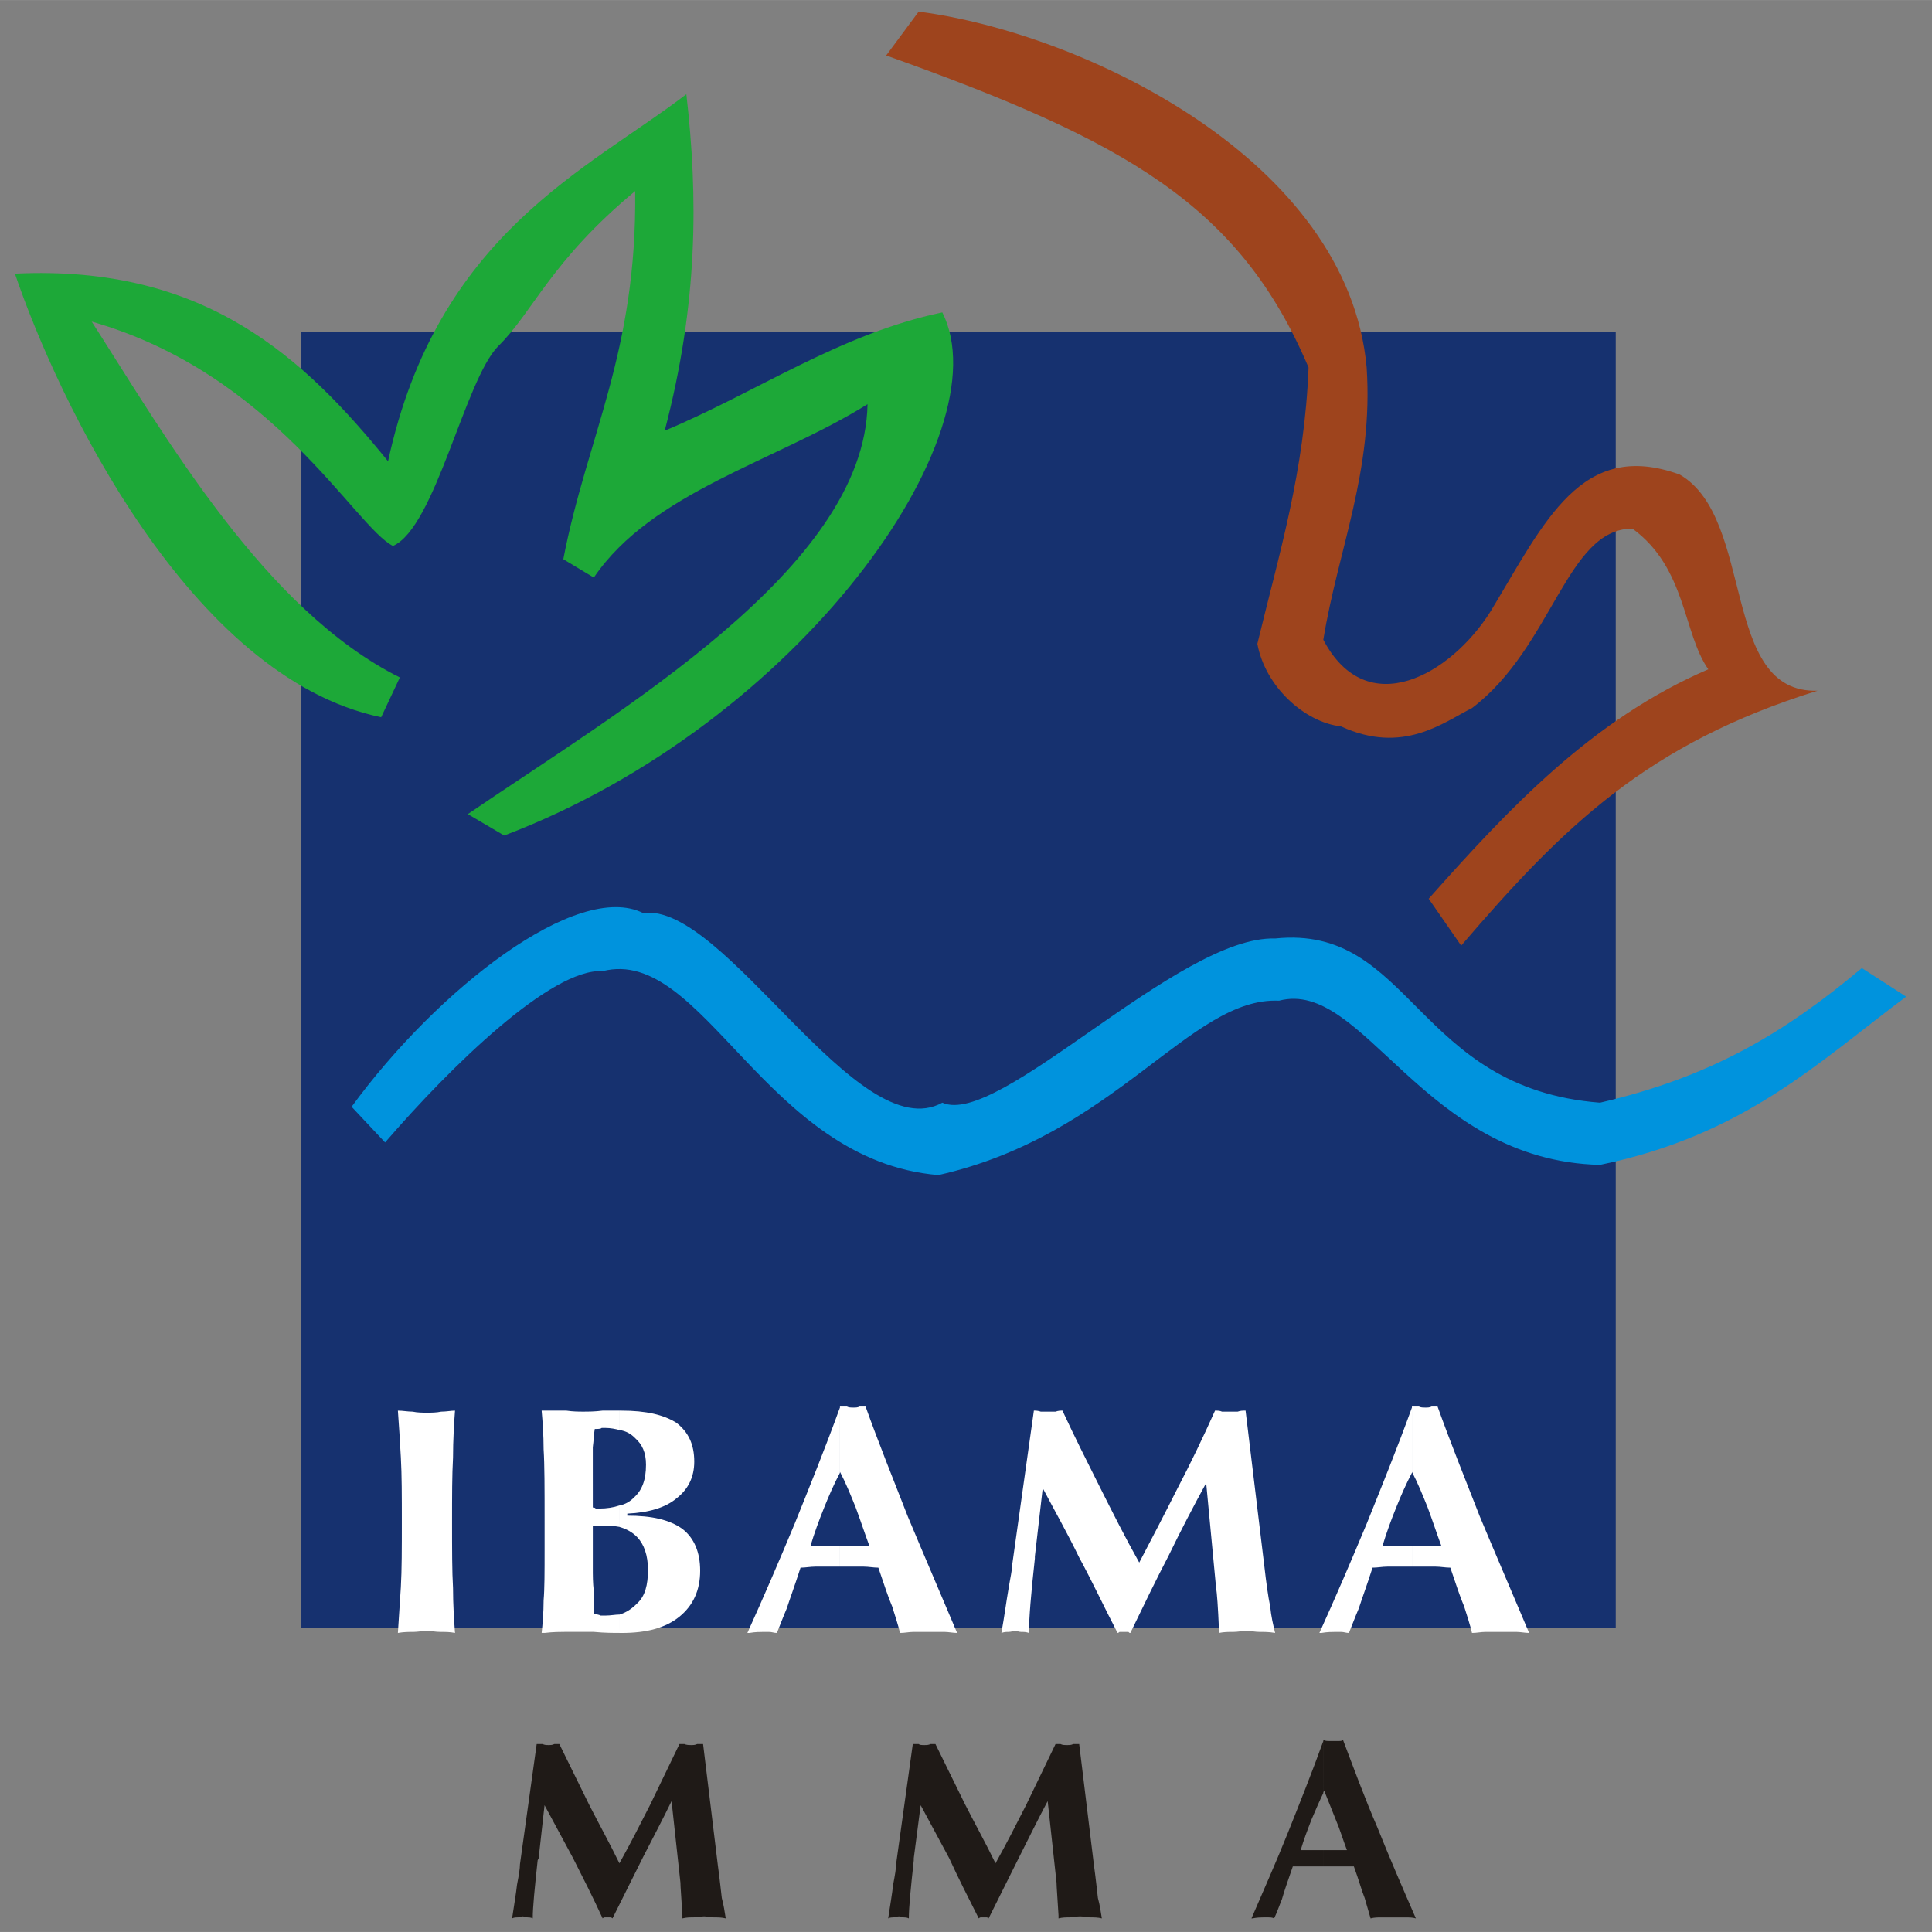 <?xml version="1.0" encoding="UTF-8" standalone="no"?>
<!-- Creator: CorelDRAW -->

<svg
   xmlns:dc="http://purl.org/dc/elements/1.1/"
   xmlns:cc="http://creativecommons.org/ns#"
   xmlns:rdf="http://www.w3.org/1999/02/22-rdf-syntax-ns#"
   xmlns:svg="http://www.w3.org/2000/svg"
   xmlns="http://www.w3.org/2000/svg"
   xmlns:sodipodi="http://sodipodi.sourceforge.net/DTD/sodipodi-0.dtd"
   xmlns:inkscape="http://www.inkscape.org/namespaces/inkscape"
   xml:space="preserve"
   width="95"
   height="95"
   style="clip-rule:evenodd;fill-rule:evenodd;image-rendering:optimizeQuality;shape-rendering:geometricPrecision;text-rendering:geometricPrecision"
   viewBox="0 0 25.136 25.135"
   version="1.1"
   id="svg21"
   sodipodi:docname="ibama.svg"
   inkscape:version="0.92.4 (unknown)"><rect x="0" y="0" width="25.136" height="25.135" fill="#808080" stroke="none"/><sodipodi:namedview
   pagecolor="#ffffff"
   bordercolor="#666666"
   borderopacity="1"
   objecttolerance="10"
   gridtolerance="10"
   guidetolerance="10"
   inkscape:pageopacity="0"
   inkscape:pageshadow="2"
   inkscape:window-width="1600"
   inkscape:window-height="841"
   id="namedview23"
   showgrid="false"
   inkscape:zoom="4.0878008"
   inkscape:cx="72.726504"
   inkscape:cy="38.444863"
   inkscape:window-x="0"
   inkscape:window-y="180"
   inkscape:window-maximized="1"
   inkscape:current-layer="svg21"
   units="px" />
 <defs
   id="defs4">
  <style
   type="text/css"
   id="style2">
   <![CDATA[
    .fil5 {fill:#0093DD}
    .fil1 {fill:#1DA838}
    .fil4 {fill:#1F1A17}
    .fil2 {fill:#9E441D}
    .fil3 {fill:white}
    .fil0 {fill:#16316F;fill-rule:nonzero}
   ]]>
  </style>
 </defs>
 <g
   id="Layer_x0020_1"
   transform="matrix(0.196,0,0,0.203,0.194,0.152)">
  <g
   id="_67128216">
   <polygon
   id="_67081640"
   class="fil0"
   points="106.262,103.576 106.262,20.513 19.017,20.513 19.017,103.576 "
   style="fill:#16316f;fill-rule:nonzero" />
   <path
   id="_28970824"
   class="fil1"
   d="m 32.48,52.797 c 19.606,-7.189 33.134,-25.749 29.081,-33.526 -6.796,1.372 -12.285,5.098 -18.428,7.582 2.221,-8.169 2.221,-14.965 1.437,-21.567 -6.535,4.835 -16.533,8.953 -19.801,23.526 C 19.212,22.213 12.677,16.2 0,16.787 c 2.874,8.169 11.632,25.88 24.311,28.43 l 1.242,-2.55 c -8.953,-4.313 -15.554,-15.422 -20.456,-22.807 12.09,3.332 17.45,13.135 19.998,14.377 2.811,-1.176 4.771,-10.652 6.993,-12.809 2.287,-2.156 3.463,-5.424 9.084,-9.933 0.131,10.327 -3.201,15.751 -4.77,23.593 l 2.026,1.176 c 3.856,-5.489 12.091,-7.45 18.168,-11.109 -0.197,10.522 -16.535,19.672 -26.533,26.271 l 2.418,1.373 z"
   inkscape:connector-curvature="0"
   style="fill:#1da838" />
   <path
   id="_66965912"
   class="fil2"
   d="m 96.002,59.855 c 6.796,-7.646 12.351,-12.94 23.657,-16.338 -6.469,0.197 -4.118,-11.044 -9.15,-13.854 -6.535,-2.287 -8.953,3.006 -12.546,8.757 -2.68,4.117 -8.235,7.124 -11.111,1.83 0.981,-5.816 3.334,-10.783 2.876,-17.449 C 88.488,9.489 70.962,1.392 60.044,1e-5 h -0.058 l -2.151,2.803 c 15.946,5.49 23.462,9.606 28.036,19.998 -0.261,6.666 -1.96,11.959 -3.398,17.71 0.524,2.745 3.137,5.032 5.556,5.294 4.116,1.83 6.797,-0.261 8.692,-1.176 5.358,-3.921 6.274,-11.503 10.651,-11.503 3.595,2.55 3.334,6.666 5.034,9.019 -7.713,3.203 -13.267,8.953 -18.56,14.704 l 2.156,3.006 z"
   inkscape:connector-curvature="0"
   style="fill:#9e441d" />
   <path
   id="_67236968"
   class="fil3"
   d="m 25.422,103.903 c 0.066,-0.915 0.131,-1.895 0.197,-2.941 0.065,-1.111 0.065,-2.484 0.065,-4.183 0,-1.634 0,-3.006 -0.065,-4.116 -0.066,-1.177 -0.131,-2.158 -0.197,-3.006 0.327,0 0.653,0.065 0.98,0.065 0.326,0.066 0.653,0.066 0.981,0.066 0.261,0 0.588,0 0.915,-0.066 0.326,0 0.653,-0.065 0.915,-0.065 -0.065,0.849 -0.131,1.895 -0.131,3.006 -0.065,1.11 -0.065,2.482 -0.065,4.116 0,1.764 0,3.203 0.065,4.248 0,1.045 0.066,2.026 0.131,2.876 -0.326,-0.066 -0.653,-0.066 -0.98,-0.066 -0.326,0 -0.588,-0.065 -0.849,-0.065 -0.327,0 -0.655,0.065 -0.916,0.065 -0.326,0 -0.653,0 -1.045,0.066 z"
   inkscape:connector-curvature="0"
   style="fill:#ffffff" />
   <path
   id="_65852680"
   class="fil3"
   d="m 40.126,95.734 c 0.392,-0.066 0.719,-0.262 0.981,-0.523 0.522,-0.458 0.784,-1.111 0.784,-2.092 0,-0.784 -0.262,-1.306 -0.719,-1.698 -0.262,-0.261 -0.588,-0.458 -1.045,-0.522 v -1.242 h 0.131 c 1.634,0 2.81,0.262 3.659,0.784 0.784,0.589 1.177,1.373 1.177,2.484 0,0.979 -0.393,1.764 -1.177,2.352 -0.719,0.589 -1.829,0.916 -3.268,0.98 v 0.131 c 1.634,0 2.81,0.261 3.66,0.85 0.785,0.589 1.177,1.503 1.177,2.679 0,1.242 -0.458,2.222 -1.372,2.942 -0.916,0.718 -2.157,1.046 -3.856,1.046 h -0.131 v -1.176 c 0.458,-0.131 0.85,-0.393 1.176,-0.719 0.524,-0.458 0.719,-1.176 0.719,-2.156 0,-0.916 -0.261,-1.634 -0.719,-2.092 -0.326,-0.326 -0.718,-0.523 -1.176,-0.653 v -1.372 z m -1.765,0.131 c 0.065,0 0.131,0 0.195,0.066 h 0.263 c 0.457,0 0.915,-0.066 1.307,-0.196 V 97.106 C 39.798,97.04 39.407,97.04 39.014,97.04 H 38.623 38.361 v 2.68 c 0,0.522 0,0.981 0.065,1.503 v 1.437 c 0.197,0.066 0.327,0.066 0.458,0.131 h 0.328 c 0.326,0 0.653,-0.065 0.915,-0.065 v 1.176 c -0.392,0 -0.981,0 -1.7,-0.066 h -1.96 c -0.261,0 -0.719,0 -1.308,0.066 h -0.195 c 0.065,-0.589 0.131,-1.307 0.131,-2.092 0.065,-0.718 0.065,-1.829 0.065,-3.202 v -1.83 c 0,-2.157 0,-3.66 -0.065,-4.64 0,-0.915 -0.066,-1.764 -0.131,-2.482 h 1.634 c 0.458,0.065 0.85,0.065 1.111,0.065 0.326,0 0.784,0 1.306,-0.065 h 1.111 v 1.242 c -0.262,-0.066 -0.589,-0.132 -0.915,-0.132 h -0.262 c -0.066,0.066 -0.261,0.066 -0.458,0.066 -0.066,0.327 -0.066,0.719 -0.131,1.176 v 1.438 z"
   inkscape:connector-curvature="0"
   style="fill:#ffffff" />
   <path
   id="_67424208"
   class="fil3"
   d="m 54.765,89.46 v -0.066 h 0.458 c 0.131,0.066 0.261,0.066 0.457,0.066 0.131,0 0.261,0 0.392,-0.066 h 0.393 c 0.849,2.288 1.829,4.64 2.81,7.059 1.045,2.418 2.156,4.901 3.268,7.45 -0.262,0 -0.589,-0.066 -0.85,-0.066 h -1.045 -0.98 c -0.328,0 -0.589,0.066 -0.915,0.066 -0.131,-0.523 -0.327,-1.111 -0.523,-1.7 -0.262,-0.588 -0.524,-1.373 -0.916,-2.482 -0.326,0 -0.653,-0.066 -0.979,-0.066 h -1.569 v -1.307 h 0.719 1.242 c -0.327,-0.85 -0.589,-1.634 -0.916,-2.484 -0.326,-0.784 -0.653,-1.568 -1.045,-2.287 v 0.065 -4.182 z m -6.144,14.443 c 1.046,-2.223 2.092,-4.574 3.137,-6.993 0.981,-2.352 2.026,-4.835 3.006,-7.45 v 4.182 c -0.392,0.719 -0.719,1.438 -1.045,2.223 -0.327,0.784 -0.655,1.634 -0.916,2.484 h 0.066 1.895 v 1.307 h -1.634 c -0.328,0 -0.653,0.066 -0.981,0.066 -0.392,1.176 -0.719,2.026 -0.915,2.613 -0.262,0.589 -0.458,1.111 -0.653,1.569 -0.197,0 -0.328,-0.066 -0.523,-0.066 h -0.393 c -0.195,0 -0.523,0 -0.915,0.066 h -0.131 z"
   inkscape:connector-curvature="0"
   style="fill:#ffffff" />
   <path
   id="_67126080"
   class="fil3"
   d="m 65.482,103.903 c 0.197,-1.046 0.328,-2.026 0.458,-2.745 0.131,-0.784 0.261,-1.306 0.261,-1.634 l 1.437,-9.868 c 0.131,0 0.261,0 0.458,0.065 h 0.457 0.524 c 0.195,-0.065 0.326,-0.065 0.457,-0.065 0.784,1.634 1.634,3.268 2.484,4.901 0.85,1.634 1.7,3.268 2.614,4.836 0.85,-1.568 1.698,-3.137 2.548,-4.771 0.85,-1.568 1.7,-3.268 2.484,-4.966 0.131,0 0.326,0 0.458,0.065 h 0.523 0.522 c 0.195,-0.065 0.326,-0.065 0.523,-0.065 l 1.242,9.933 c 0.131,1.111 0.262,2.026 0.392,2.613 0.065,0.654 0.197,1.177 0.327,1.7 -0.393,-0.066 -0.72,-0.066 -1.047,-0.066 -0.261,0 -0.587,-0.065 -0.85,-0.065 -0.262,0 -0.588,0.065 -0.849,0.065 -0.327,0 -0.653,0 -0.98,0.066 v -0.197 c -0.066,-1.503 -0.131,-2.352 -0.197,-2.744 l -0.653,-6.666 c -0.85,1.503 -1.698,3.071 -2.484,4.639 -0.848,1.569 -1.698,3.268 -2.548,4.968 -0.064,0 -0.064,0 -0.131,-0.066 h -0.327 -0.262 c -0.064,0.066 -0.131,0.066 -0.131,0.066 -0.915,-1.7 -1.698,-3.334 -2.548,-4.835 -0.784,-1.569 -1.634,-3.006 -2.418,-4.445 l -0.522,4.379 v 0.131 c -0.261,2.287 -0.392,3.856 -0.392,4.771 -0.197,-0.066 -0.328,-0.066 -0.524,-0.066 -0.131,0 -0.261,-0.065 -0.392,-0.065 -0.131,0 -0.261,0.065 -0.457,0.065 -0.131,0 -0.261,0 -0.458,0.066 z"
   inkscape:connector-curvature="0"
   style="fill:#ffffff" />
   <path
   id="_67188848"
   class="fil3"
   d="m 92.734,89.46 v -0.066 h 0.458 c 0.131,0.066 0.261,0.066 0.457,0.066 0.131,0 0.261,0 0.392,-0.066 h 0.393 c 0.849,2.288 1.829,4.64 2.81,7.059 1.045,2.418 2.156,4.901 3.268,7.45 -0.261,0 -0.589,-0.066 -0.85,-0.066 h -1.045 -0.981 c -0.327,0 -0.589,0.066 -0.915,0.066 -0.131,-0.523 -0.328,-1.111 -0.523,-1.7 -0.263,-0.588 -0.524,-1.373 -0.916,-2.482 -0.326,0 -0.653,-0.066 -0.981,-0.066 h -1.568 v -1.307 h 0.719 1.242 c -0.327,-0.85 -0.588,-1.634 -0.916,-2.484 -0.326,-0.784 -0.653,-1.568 -1.045,-2.287 v 0.065 -4.182 z m -6.143,14.443 c 1.045,-2.223 2.092,-4.574 3.137,-6.993 0.98,-2.352 2.026,-4.835 3.006,-7.45 v 4.182 c -0.392,0.719 -0.719,1.438 -1.045,2.223 -0.328,0.784 -0.655,1.634 -0.916,2.484 h 0.066 1.895 v 1.307 h -1.634 c -0.327,0 -0.653,0.066 -0.981,0.066 -0.392,1.176 -0.719,2.026 -0.914,2.613 -0.262,0.589 -0.458,1.111 -0.653,1.569 -0.197,0 -0.328,-0.066 -0.523,-0.066 h -0.393 c -0.195,0 -0.522,0 -0.915,0.066 h -0.131 z"
   inkscape:connector-curvature="0"
   style="fill:#ffffff" />
   <path
   id="_68109016"
   class="fil4"
   d="m 33.002,122.201 c 0.131,-0.85 0.261,-1.568 0.327,-2.157 0.131,-0.653 0.195,-1.045 0.195,-1.308 l 1.111,-7.711 h 0.392 c 0.131,0.066 0.261,0.066 0.392,0.066 0.131,0 0.261,0 0.392,-0.066 h 0.328 c 0.653,1.306 1.306,2.548 1.961,3.856 0.653,1.242 1.371,2.484 2.026,3.79 0.718,-1.242 1.373,-2.484 2.026,-3.725 0.653,-1.307 1.307,-2.615 1.96,-3.921 h 0.327 c 0.131,0.066 0.327,0.066 0.458,0.066 0.131,0 0.261,0 0.392,-0.066 h 0.392 l 0.98,7.777 c 0.131,0.915 0.195,1.567 0.261,2.091 0.131,0.457 0.195,0.914 0.262,1.307 -0.262,-0.066 -0.523,-0.066 -0.784,-0.066 -0.197,0 -0.458,-0.064 -0.655,-0.064 -0.195,0 -0.457,0.064 -0.718,0.064 -0.196,0 -0.458,0 -0.719,0.066 v -0.197 c -0.066,-1.11 -0.131,-1.829 -0.131,-2.09 l -0.589,-5.229 c -0.587,1.177 -1.242,2.353 -1.895,3.595 -0.653,1.242 -1.307,2.548 -2.026,3.921 0,0 -0.066,-0.066 -0.131,-0.066 h -0.197 -0.195 c -0.066,0 -0.131,0.066 -0.131,0.066 -0.653,-1.373 -1.308,-2.615 -1.961,-3.856 -0.653,-1.176 -1.306,-2.352 -1.895,-3.398 l -0.392,3.398 -0.065,0.131 c -0.196,1.764 -0.327,3.006 -0.327,3.726 -0.131,-0.066 -0.261,-0.066 -0.328,-0.066 -0.131,0 -0.261,-0.064 -0.326,-0.064 -0.131,0 -0.261,0.064 -0.327,0.064 -0.131,0 -0.262,0 -0.392,0.066 z"
   inkscape:connector-curvature="0"
   style="fill:#1f1a17" />
   <path
   id="_68167208"
   class="fil4"
   d="m 57.967,122.201 c 0.131,-0.85 0.262,-1.568 0.328,-2.157 0.131,-0.653 0.195,-1.045 0.195,-1.308 l 1.111,-7.711 h 0.392 c 0.066,0.066 0.196,0.066 0.392,0.066 0.131,0 0.262,0 0.392,-0.066 h 0.327 c 0.653,1.306 1.307,2.548 1.961,3.856 0.653,1.242 1.371,2.484 2.026,3.79 0.718,-1.242 1.373,-2.484 2.026,-3.725 0.653,-1.307 1.306,-2.615 1.96,-3.921 h 0.327 c 0.131,0.066 0.262,0.066 0.458,0.066 0.131,0 0.261,0 0.392,-0.066 h 0.392 l 0.981,7.777 c 0.131,0.915 0.195,1.567 0.262,2.091 0.131,0.457 0.195,0.914 0.261,1.307 -0.261,-0.066 -0.523,-0.066 -0.784,-0.066 -0.197,0 -0.458,-0.064 -0.655,-0.064 -0.261,0 -0.457,0.064 -0.718,0.064 -0.197,0 -0.458,0 -0.719,0.066 v -0.197 c -0.066,-1.11 -0.131,-1.829 -0.131,-2.09 l -0.589,-5.229 c -0.653,1.177 -1.242,2.353 -1.895,3.595 -0.653,1.242 -1.306,2.548 -2.026,3.921 0,0 -0.066,-0.066 -0.131,-0.066 h -0.197 -0.195 c -0.066,0 -0.131,0.066 -0.131,0.066 -0.719,-1.373 -1.373,-2.615 -1.961,-3.856 -0.653,-1.176 -1.306,-2.352 -1.895,-3.398 l -0.457,3.398 v 0.131 c -0.197,1.764 -0.328,3.006 -0.328,3.726 -0.131,-0.066 -0.261,-0.066 -0.327,-0.066 -0.131,0 -0.262,-0.064 -0.326,-0.064 -0.131,0 -0.261,0.064 -0.392,0.064 -0.066,0 -0.197,0 -0.328,0.066 z"
   inkscape:connector-curvature="0"
   style="fill:#1f1a17" />
   <path
   id="_68238448"
   class="fil4"
   d="m 86.853,110.83 v -0.066 c 0.131,0.066 0.261,0.066 0.392,0.066 h 0.327 0.326 c 0.066,0 0.197,0 0.261,-0.066 0.719,1.83 1.438,3.726 2.288,5.621 0.784,1.895 1.634,3.79 2.548,5.816 -0.197,-0.065 -0.458,-0.065 -0.719,-0.065 h -0.784 -0.784 c -0.261,0 -0.458,0 -0.719,0.065 -0.131,-0.457 -0.261,-0.849 -0.392,-1.306 -0.197,-0.458 -0.392,-1.176 -0.719,-2.026 h -0.784 -1.242 v -1.045 h 0.588 0.979 c -0.261,-0.654 -0.457,-1.308 -0.718,-1.895 -0.262,-0.655 -0.523,-1.242 -0.786,-1.897 -0.064,0.066 -0.064,0.066 -0.064,0.131 V 110.83 Z m -4.771,11.371 c 0.784,-1.764 1.634,-3.594 2.418,-5.489 0.784,-1.895 1.569,-3.79 2.353,-5.882 v 3.332 c -0.262,0.524 -0.523,1.111 -0.784,1.7 -0.262,0.653 -0.523,1.307 -0.719,1.961 h 1.503 v 1.045 h -1.242 -0.784 c -0.327,0.915 -0.589,1.634 -0.719,2.092 -0.195,0.457 -0.326,0.849 -0.522,1.24 -0.131,-0.065 -0.262,-0.065 -0.392,-0.065 h -0.327 c -0.131,0 -0.392,0 -0.718,0.065 h -0.066 z"
   inkscape:connector-curvature="0"
   style="fill:#1f1a17" />
   <path
   id="_67127496"
   class="fil5"
   d="m 122.6,61.293 c -5.163,4.182 -10.064,6.993 -17.383,8.627 -12.287,-0.916 -12.483,-11.437 -21.567,-10.522 -6.405,-0.197 -18.364,12.156 -22.089,10.522 -5.62,3.006 -14.443,-12.875 -19.867,-12.156 -4.379,-2.092 -13.658,4.901 -19.344,12.417 l 2.222,2.287 c 4.379,-4.901 11.045,-11.175 14.443,-10.979 6.666,-1.634 10.784,12.154 22.285,13.07 11.764,-2.55 16.73,-11.437 22.612,-11.175 5.621,-1.438 9.542,10.259 21.305,10.521 9.542,-1.895 14.443,-6.535 20.324,-10.782 L 122.6,61.293 Z"
   inkscape:connector-curvature="0"
   style="fill:#0093dd" />
  </g>
 </g>
</svg>